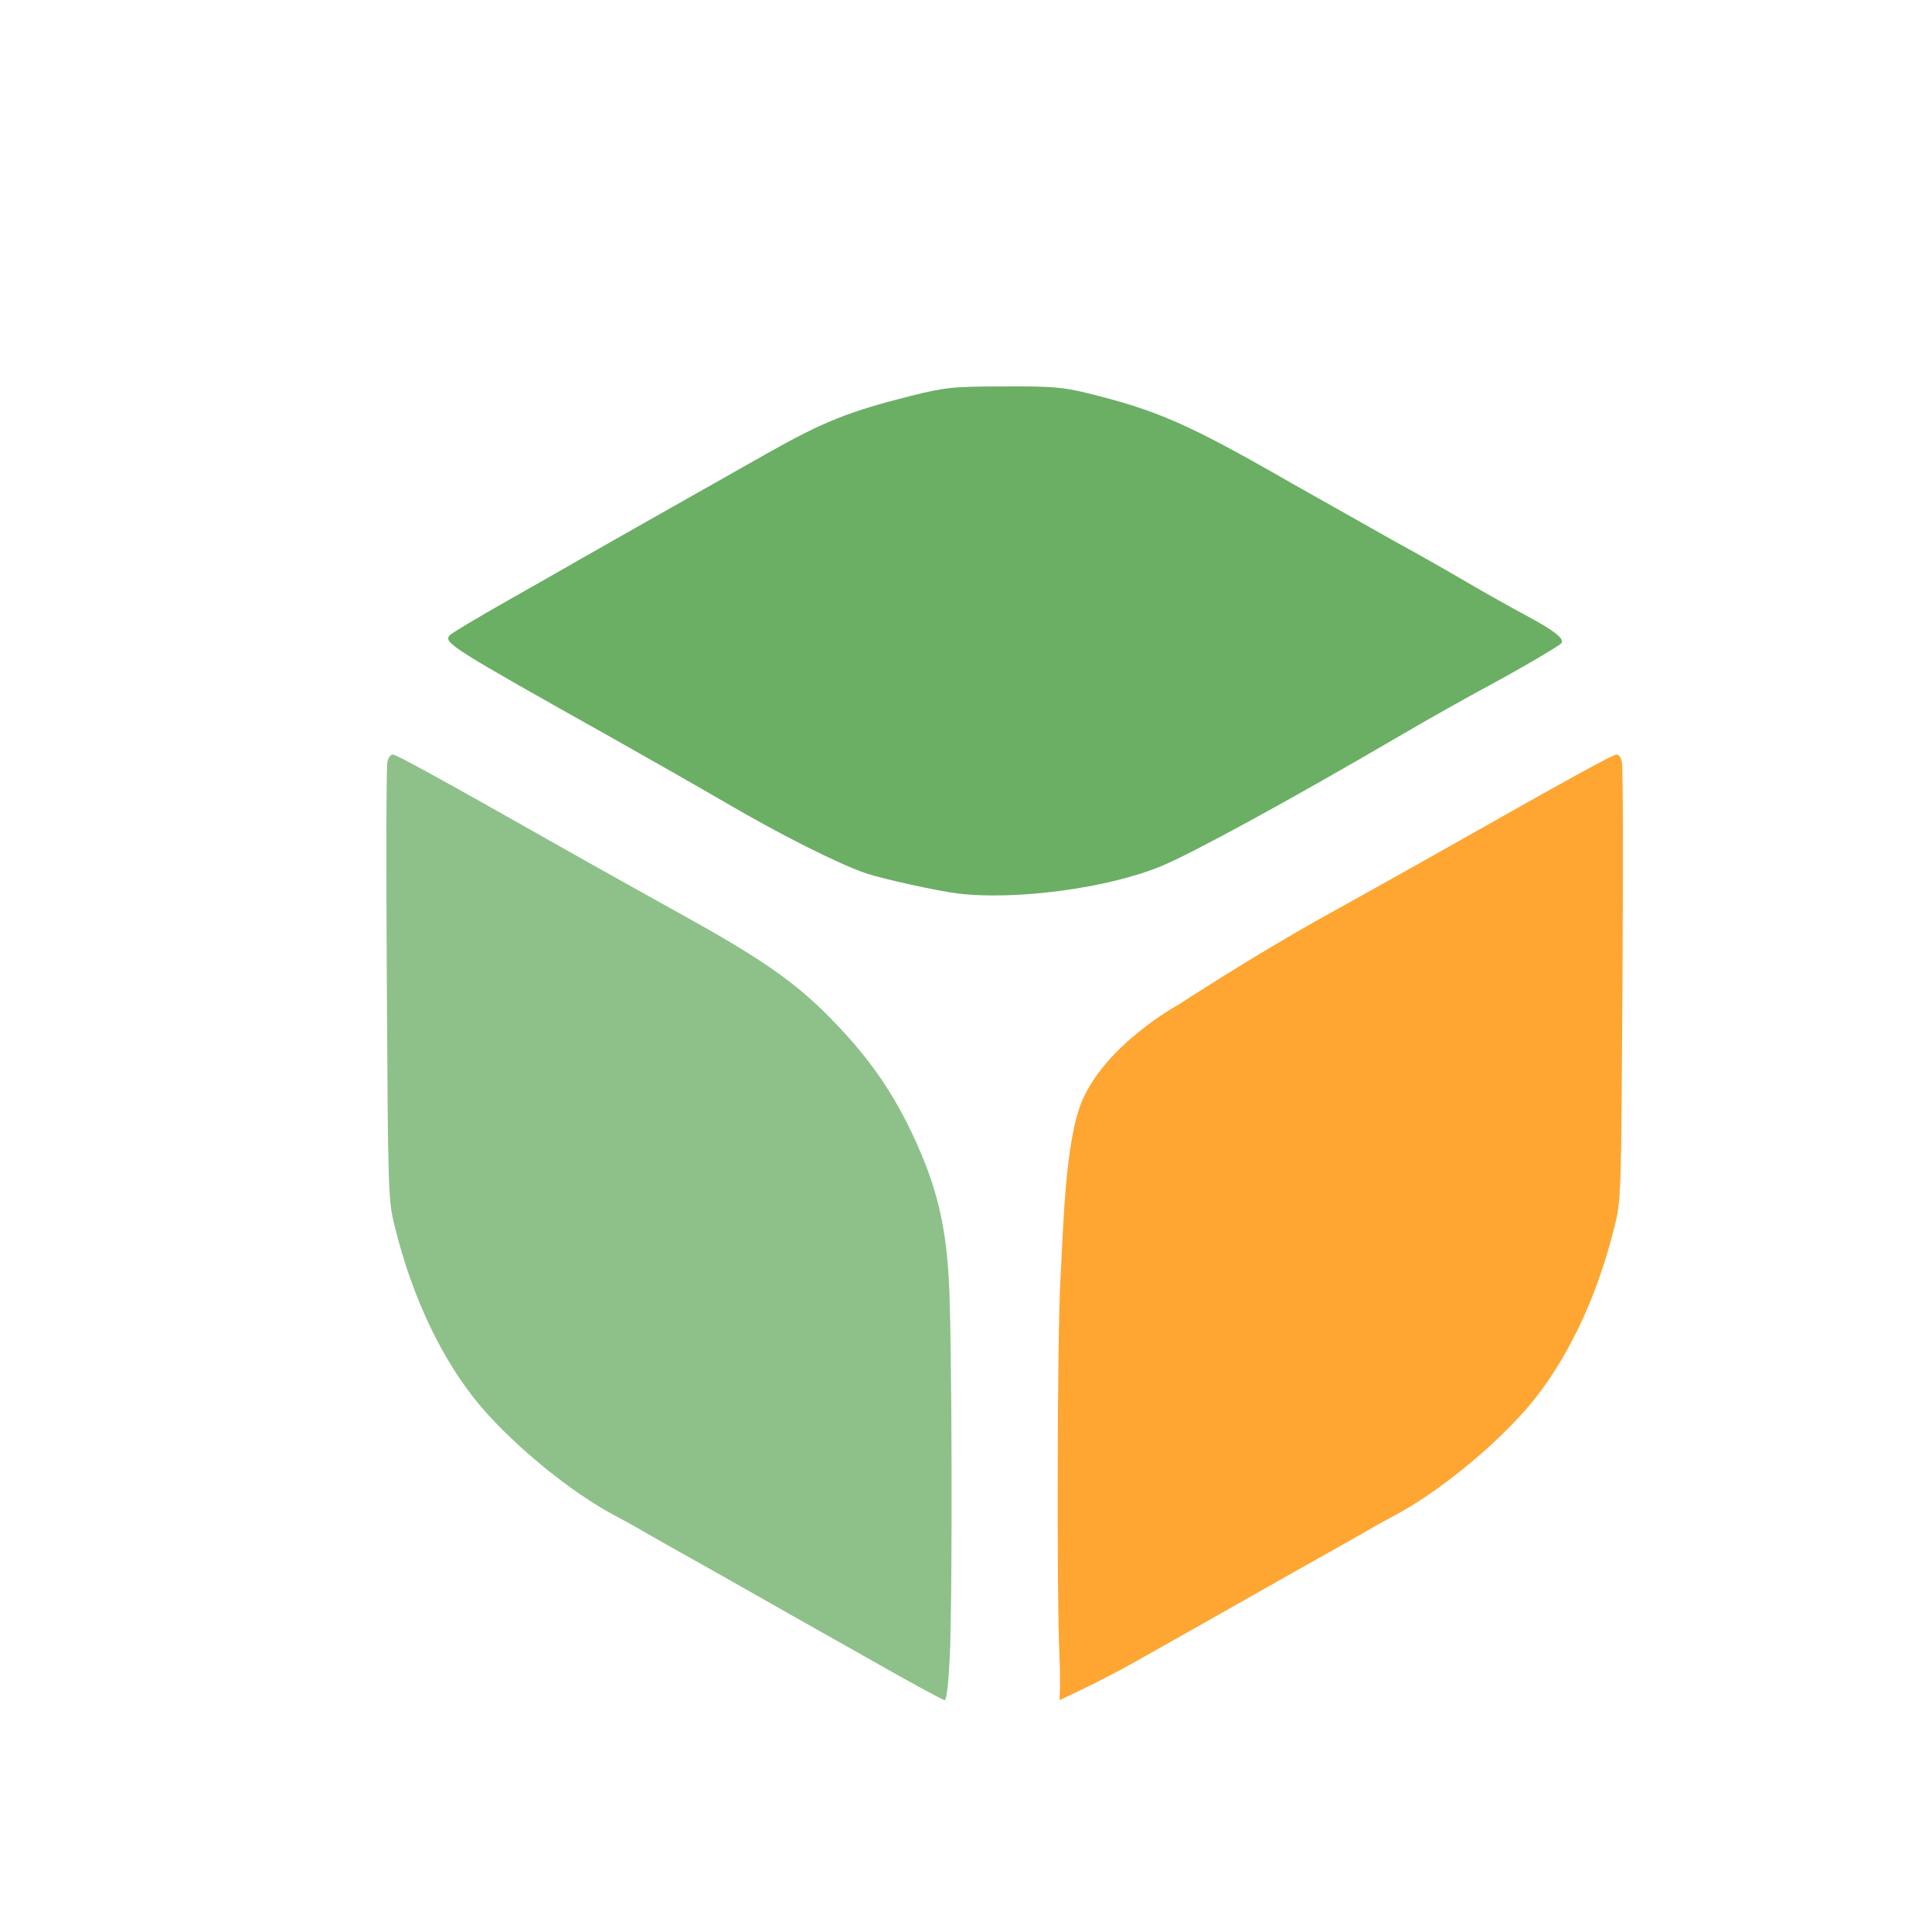 <svg width="30" height="30" viewBox="-10 0 50 30" fill="none" xmlns="http://www.w3.org/2000/svg">
<path d="M51.2 4.704H54.944V24.416H66.432V28H51.2V4.704Z" fill="#6BAF65"/>
<path d="M75.164 28.352C73.564 28.352 72.199 28.043 71.068 27.424C69.938 26.805 69.074 25.952 68.476 24.864C67.879 23.755 67.58 22.507 67.58 21.12C67.58 19.776 67.922 18.56 68.604 17.472C69.287 16.363 70.204 15.488 71.356 14.848C72.508 14.187 73.799 13.856 75.228 13.856C77.084 13.856 78.61 14.4 79.804 15.488C81.02 16.555 81.831 18.069 82.236 20.032L71.836 23.552C72.604 24.704 73.735 25.28 75.228 25.28C75.783 25.28 76.306 25.184 76.796 24.992C77.308 24.8 77.799 24.544 78.268 24.224L79.9 26.88C79.175 27.328 78.396 27.691 77.564 27.968C76.732 28.224 75.932 28.352 75.164 28.352ZM71.1 20.928C71.1 21.099 71.111 21.28 71.132 21.472L78.236 18.944C77.98 18.347 77.596 17.824 77.084 17.376C76.572 16.907 75.858 16.672 74.94 16.672C73.81 16.672 72.882 17.067 72.156 17.856C71.452 18.645 71.1 19.669 71.1 20.928Z" fill="#6BAF65"/>
<path d="M89.539 28.352C88.259 28.352 87.107 28.085 86.083 27.552C85.059 27.019 84.237 26.229 83.619 25.184C83.021 24.139 82.723 22.827 82.723 21.248C82.723 19.712 83.032 18.4 83.651 17.312C84.291 16.203 85.123 15.349 86.147 14.752C87.192 14.155 88.323 13.856 89.539 13.856C90.797 13.856 91.811 14.101 92.579 14.592C93.368 15.061 93.997 15.627 94.467 16.288L94.723 14.464H98.019V28H94.435V26.016C94.2 26.293 93.859 26.613 93.411 26.976C92.963 27.339 92.408 27.659 91.747 27.936C91.107 28.213 90.371 28.352 89.539 28.352ZM90.531 25.408C91.491 25.408 92.312 25.152 92.995 24.64C93.677 24.128 94.157 23.424 94.435 22.528V19.584C94.179 18.752 93.688 18.08 92.963 17.568C92.237 17.056 91.384 16.8 90.403 16.8C89.656 16.8 88.973 16.981 88.355 17.344C87.757 17.685 87.267 18.187 86.883 18.848C86.52 19.488 86.339 20.224 86.339 21.056C86.339 21.867 86.531 22.603 86.915 23.264C87.299 23.925 87.8 24.448 88.419 24.832C89.059 25.216 89.763 25.408 90.531 25.408Z" fill="#6BAF65"/>
<path d="M104.28 14.464L104.536 17.6C104.92 16.832 105.442 16.171 106.104 15.616C106.765 15.04 107.437 14.603 108.12 14.304C108.824 14.005 109.4 13.856 109.848 13.856L109.688 17.44C108.664 17.355 107.768 17.536 107 17.984C106.253 18.432 105.666 19.04 105.24 19.808C104.834 20.555 104.632 21.344 104.632 22.176V28H101.048V14.464H104.28Z" fill="#6BAF65"/>
<path d="M114.829 14.464L115.085 16.896C115.554 15.979 116.247 15.253 117.165 14.72C118.082 14.165 119.17 13.888 120.429 13.888C121.687 13.888 122.733 14.272 123.565 15.04C124.418 15.787 124.855 16.757 124.877 17.952V28H121.293V19.232C121.25 18.549 121.047 18.005 120.685 17.6C120.343 17.173 119.778 16.949 118.989 16.928C117.879 16.928 116.962 17.408 116.237 18.368C115.533 19.307 115.181 20.512 115.181 21.984V28H111.597V14.464H114.829Z" fill="#6BAF65"/>
<path d="M134.359 28.352C132.759 28.352 131.394 28.043 130.263 27.424C129.133 26.805 128.269 25.952 127.671 24.864C127.074 23.755 126.775 22.507 126.775 21.12C126.775 19.776 127.117 18.56 127.799 17.472C128.482 16.363 129.399 15.488 130.551 14.848C131.703 14.187 132.994 13.856 134.423 13.856C136.279 13.856 137.805 14.4 138.999 15.488C140.215 16.555 141.026 18.069 141.431 20.032L131.031 23.552C131.799 24.704 132.93 25.28 134.423 25.28C134.978 25.28 135.501 25.184 135.991 24.992C136.503 24.8 136.994 24.544 137.463 24.224L139.095 26.88C138.37 27.328 137.591 27.691 136.759 27.968C135.927 28.224 135.127 28.352 134.359 28.352ZM130.295 20.928C130.295 21.099 130.306 21.28 130.327 21.472L137.431 18.944C137.175 18.347 136.791 17.824 136.279 17.376C135.767 16.907 135.053 16.672 134.135 16.672C133.005 16.672 132.077 17.067 131.351 17.856C130.647 18.645 130.295 19.669 130.295 20.928Z" fill="#6BAF65"/>
<path d="M146.27 14.464L146.526 17.6C146.91 16.832 147.432 16.171 148.094 15.616C148.755 15.04 149.427 14.603 150.11 14.304C150.814 14.005 151.39 13.856 151.838 13.856L151.678 17.44C150.654 17.355 149.758 17.536 148.99 17.984C148.243 18.432 147.656 19.04 147.23 19.808C146.824 20.555 146.622 21.344 146.622 22.176V28H143.038V14.464H146.27Z" fill="#6BAF65"/>
<path d="M156.147 4.896C156.275 5.493 156.243 6.133 156.051 6.816C155.859 7.477 155.571 8.107 155.187 8.704C154.803 9.28 154.365 9.717 153.875 10.016L152.051 9.184C152.499 8.757 152.861 8.16 153.139 7.392C153.416 6.624 153.48 5.867 153.331 5.12L156.147 4.896Z" fill="#6BAF65"/>
<path d="M161.824 28.288C160.8 28.288 159.819 28.107 158.88 27.744C157.963 27.381 157.184 26.848 156.544 26.144L158.08 24.128C158.678 24.704 159.264 25.131 159.84 25.408C160.438 25.664 161.003 25.792 161.536 25.792C162.134 25.792 162.646 25.685 163.072 25.472C163.52 25.237 163.744 24.853 163.744 24.32C163.744 23.893 163.595 23.563 163.296 23.328C162.998 23.072 162.614 22.869 162.144 22.72C161.675 22.549 161.184 22.389 160.672 22.24C159.499 21.877 158.624 21.344 158.048 20.64C157.472 19.936 157.184 19.125 157.184 18.208C157.184 17.504 157.366 16.832 157.728 16.192C158.091 15.531 158.635 14.987 159.36 14.56C160.107 14.133 161.056 13.92 162.208 13.92C163.211 13.92 164.096 14.037 164.864 14.272C165.632 14.507 166.347 14.88 167.008 15.392L165.632 17.536C165.248 17.173 164.79 16.896 164.256 16.704C163.744 16.491 163.275 16.373 162.848 16.352C162.272 16.331 161.792 16.448 161.408 16.704C161.024 16.96 160.832 17.301 160.832 17.728C160.811 18.155 160.95 18.496 161.248 18.752C161.568 19.008 161.974 19.211 162.464 19.36C162.955 19.509 163.446 19.669 163.936 19.84C164.918 20.16 165.728 20.619 166.368 21.216C167.008 21.792 167.328 22.603 167.328 23.648C167.328 24.48 167.126 25.248 166.72 25.952C166.315 26.656 165.707 27.221 164.896 27.648C164.086 28.075 163.062 28.288 161.824 28.288Z" fill="#6BAF65"/>
<path d="M184.806 4.704C187.174 4.704 189.04 5.195 190.406 6.176C191.792 7.136 192.486 8.597 192.486 10.56C192.486 11.776 192.219 12.832 191.686 13.728C191.152 14.624 190.416 15.328 189.478 15.84C190.736 16.373 191.739 17.109 192.486 18.048C193.254 18.965 193.638 20.053 193.638 21.312C193.638 22.933 193.254 24.235 192.486 25.216C191.739 26.176 190.758 26.88 189.542 27.328C188.347 27.776 187.067 28 185.702 28H178.438V4.704H184.806ZM185.414 14.624C186.523 14.624 187.334 14.304 187.846 13.664C188.379 13.003 188.646 12.235 188.646 11.36C188.646 10.293 188.315 9.515 187.654 9.024C186.992 8.533 186.096 8.288 184.966 8.288H182.182V14.624H185.414ZM185.542 24.544C186.715 24.544 187.718 24.288 188.55 23.776C189.382 23.243 189.798 22.432 189.798 21.344C189.798 20.533 189.574 19.904 189.126 19.456C188.678 19.008 188.102 18.688 187.398 18.496C186.715 18.304 186.011 18.208 185.286 18.208H182.182V24.544H185.542Z" fill="#6BAF65"/>
<path d="M195.938 3.04H199.522V28H195.938V3.04Z" fill="#6BAF65"/>
<path d="M201.398 21.088C201.398 19.723 201.718 18.496 202.358 17.408C203.019 16.32 203.915 15.456 205.046 14.816C206.198 14.176 207.52 13.856 209.014 13.856C210.528 13.856 211.84 14.176 212.95 14.816C214.08 15.456 214.955 16.32 215.574 17.408C216.192 18.496 216.502 19.723 216.502 21.088C216.502 22.453 216.192 23.691 215.574 24.8C214.955 25.888 214.08 26.752 212.95 27.392C211.819 28.032 210.496 28.352 208.982 28.352C207.51 28.352 206.198 28.064 205.046 27.488C203.915 26.891 203.019 26.048 202.358 24.96C201.718 23.872 201.398 22.581 201.398 21.088ZM205.014 21.12C205.014 21.931 205.184 22.667 205.526 23.328C205.867 23.968 206.326 24.48 206.902 24.864C207.499 25.227 208.171 25.408 208.918 25.408C210.091 25.408 211.04 25.003 211.766 24.192C212.491 23.36 212.854 22.336 212.854 21.12C212.854 19.904 212.491 18.88 211.766 18.048C211.04 17.216 210.091 16.8 208.918 16.8C208.171 16.8 207.499 17.003 206.902 17.408C206.326 17.792 205.867 18.315 205.526 18.976C205.184 19.616 205.014 20.331 205.014 21.12Z" fill="#6BAF65"/>
<path d="M229.548 26.752C228.95 27.243 228.214 27.637 227.34 27.936C226.486 28.213 225.622 28.352 224.748 28.352C223.254 28.352 221.942 28.064 220.812 27.488C219.681 26.912 218.796 26.091 218.156 25.024C217.537 23.957 217.228 22.688 217.228 21.216C217.228 19.744 217.558 18.475 218.22 17.408C218.902 16.341 219.788 15.531 220.876 14.976C221.964 14.4 223.137 14.112 224.396 14.112C225.526 14.112 226.529 14.272 227.404 14.592C228.278 14.891 229.036 15.307 229.676 15.84L227.884 18.176C227.542 17.899 227.094 17.643 226.54 17.408C226.006 17.152 225.398 17.024 224.716 17.024C223.99 17.024 223.329 17.205 222.732 17.568C222.156 17.931 221.686 18.432 221.324 19.072C220.982 19.691 220.812 20.405 220.812 21.216C220.812 22.368 221.206 23.36 221.996 24.192C222.785 25.003 223.809 25.408 225.068 25.408C226.113 25.408 227.009 25.109 227.756 24.512L229.548 26.752Z" fill="#6BAF65"/>
<path d="M231.303 28V3.04H234.887V19.36L241.671 14.144L243.847 16.064L238.919 19.904L244.423 28H240.263L236.423 21.856L234.887 23.072V28H231.303Z" fill="#6BAF65"/>
<path d="M17.419 32.868C17.346 31.282 17.362 24.474 17.444 23.119C17.517 21.811 17.561 19.552 18 18.5C18.627 17.017 20.5 16 20.5 16C20.5 16 22.45 14.724 24.322 13.688C25.038 13.289 26.43 12.516 27.415 11.958C30.695 10.101 31.745 9.527 31.835 9.527C31.892 9.527 31.949 9.606 31.973 9.71C32.006 9.814 32.006 12.405 31.989 15.474C31.957 20.887 31.957 21.07 31.778 21.763C31.322 23.613 30.532 25.255 29.547 26.411C28.668 27.439 27.211 28.627 26.112 29.209C25.933 29.305 25.657 29.456 25.502 29.544C25.347 29.639 24.354 30.198 23.304 30.787C22.254 31.385 20.545 32.35 19.511 32.932C18.477 33.522 17.419 34 17.419 34C17.419 34 17.452 33.546 17.419 32.868Z" fill="#FEA631"/>
<path d="M14.581 32.868C14.654 31.282 14.638 24.474 14.556 23.119C14.483 21.811 14.28 20.91 13.84 19.858C13.213 18.375 12.489 17.323 11.292 16.151C10.462 15.338 9.55 14.724 7.678 13.688C6.962 13.289 5.57 12.516 4.585 11.958C1.305 10.101 0.255 9.527 0.165 9.527C0.108 9.527 0.051 9.606 0.027 9.71C-0.006 9.814 -0.006 12.405 0.011 15.474C0.043 20.887 0.043 21.07 0.222 21.763C0.678 23.613 1.468 25.255 2.453 26.411C3.332 27.439 4.789 28.627 5.888 29.209C6.067 29.305 6.343 29.456 6.498 29.544C6.653 29.639 7.646 30.198 8.696 30.787C9.746 31.385 11.455 32.35 12.489 32.932C13.523 33.522 14.402 34 14.45 34C14.499 34 14.548 33.546 14.581 32.868V32.868Z" fill="#8EC18A"/>
<path d="M14.783 13.123C14.262 13.059 12.886 12.756 12.422 12.605C11.714 12.366 10.192 11.6 8.776 10.771C8.092 10.373 6.79 9.631 5.87 9.113C1.662 6.753 1.475 6.634 1.637 6.443C1.686 6.387 2.378 5.972 3.168 5.526C3.957 5.079 4.812 4.593 5.056 4.45C5.479 4.21 8.344 2.584 9.858 1.731C11.315 0.91 11.958 0.655 13.562 0.248C14.457 0.025 14.653 0.001 15.963 0.001C17.184 -0.007 17.493 0.017 18.12 0.169C19.935 0.615 20.733 0.958 23.37 2.473C24.29 2.991 25.519 3.684 26.097 4.011C26.683 4.33 27.521 4.808 27.969 5.071C28.417 5.334 29.117 5.725 29.516 5.94C30.224 6.323 30.484 6.522 30.411 6.642C30.37 6.714 29.117 7.439 28.213 7.917C27.863 8.109 27.009 8.587 26.325 8.986C23.37 10.715 20.823 12.102 20.041 12.421C18.666 12.987 16.281 13.306 14.783 13.123Z" fill="#6BAF65"/>
</svg>
